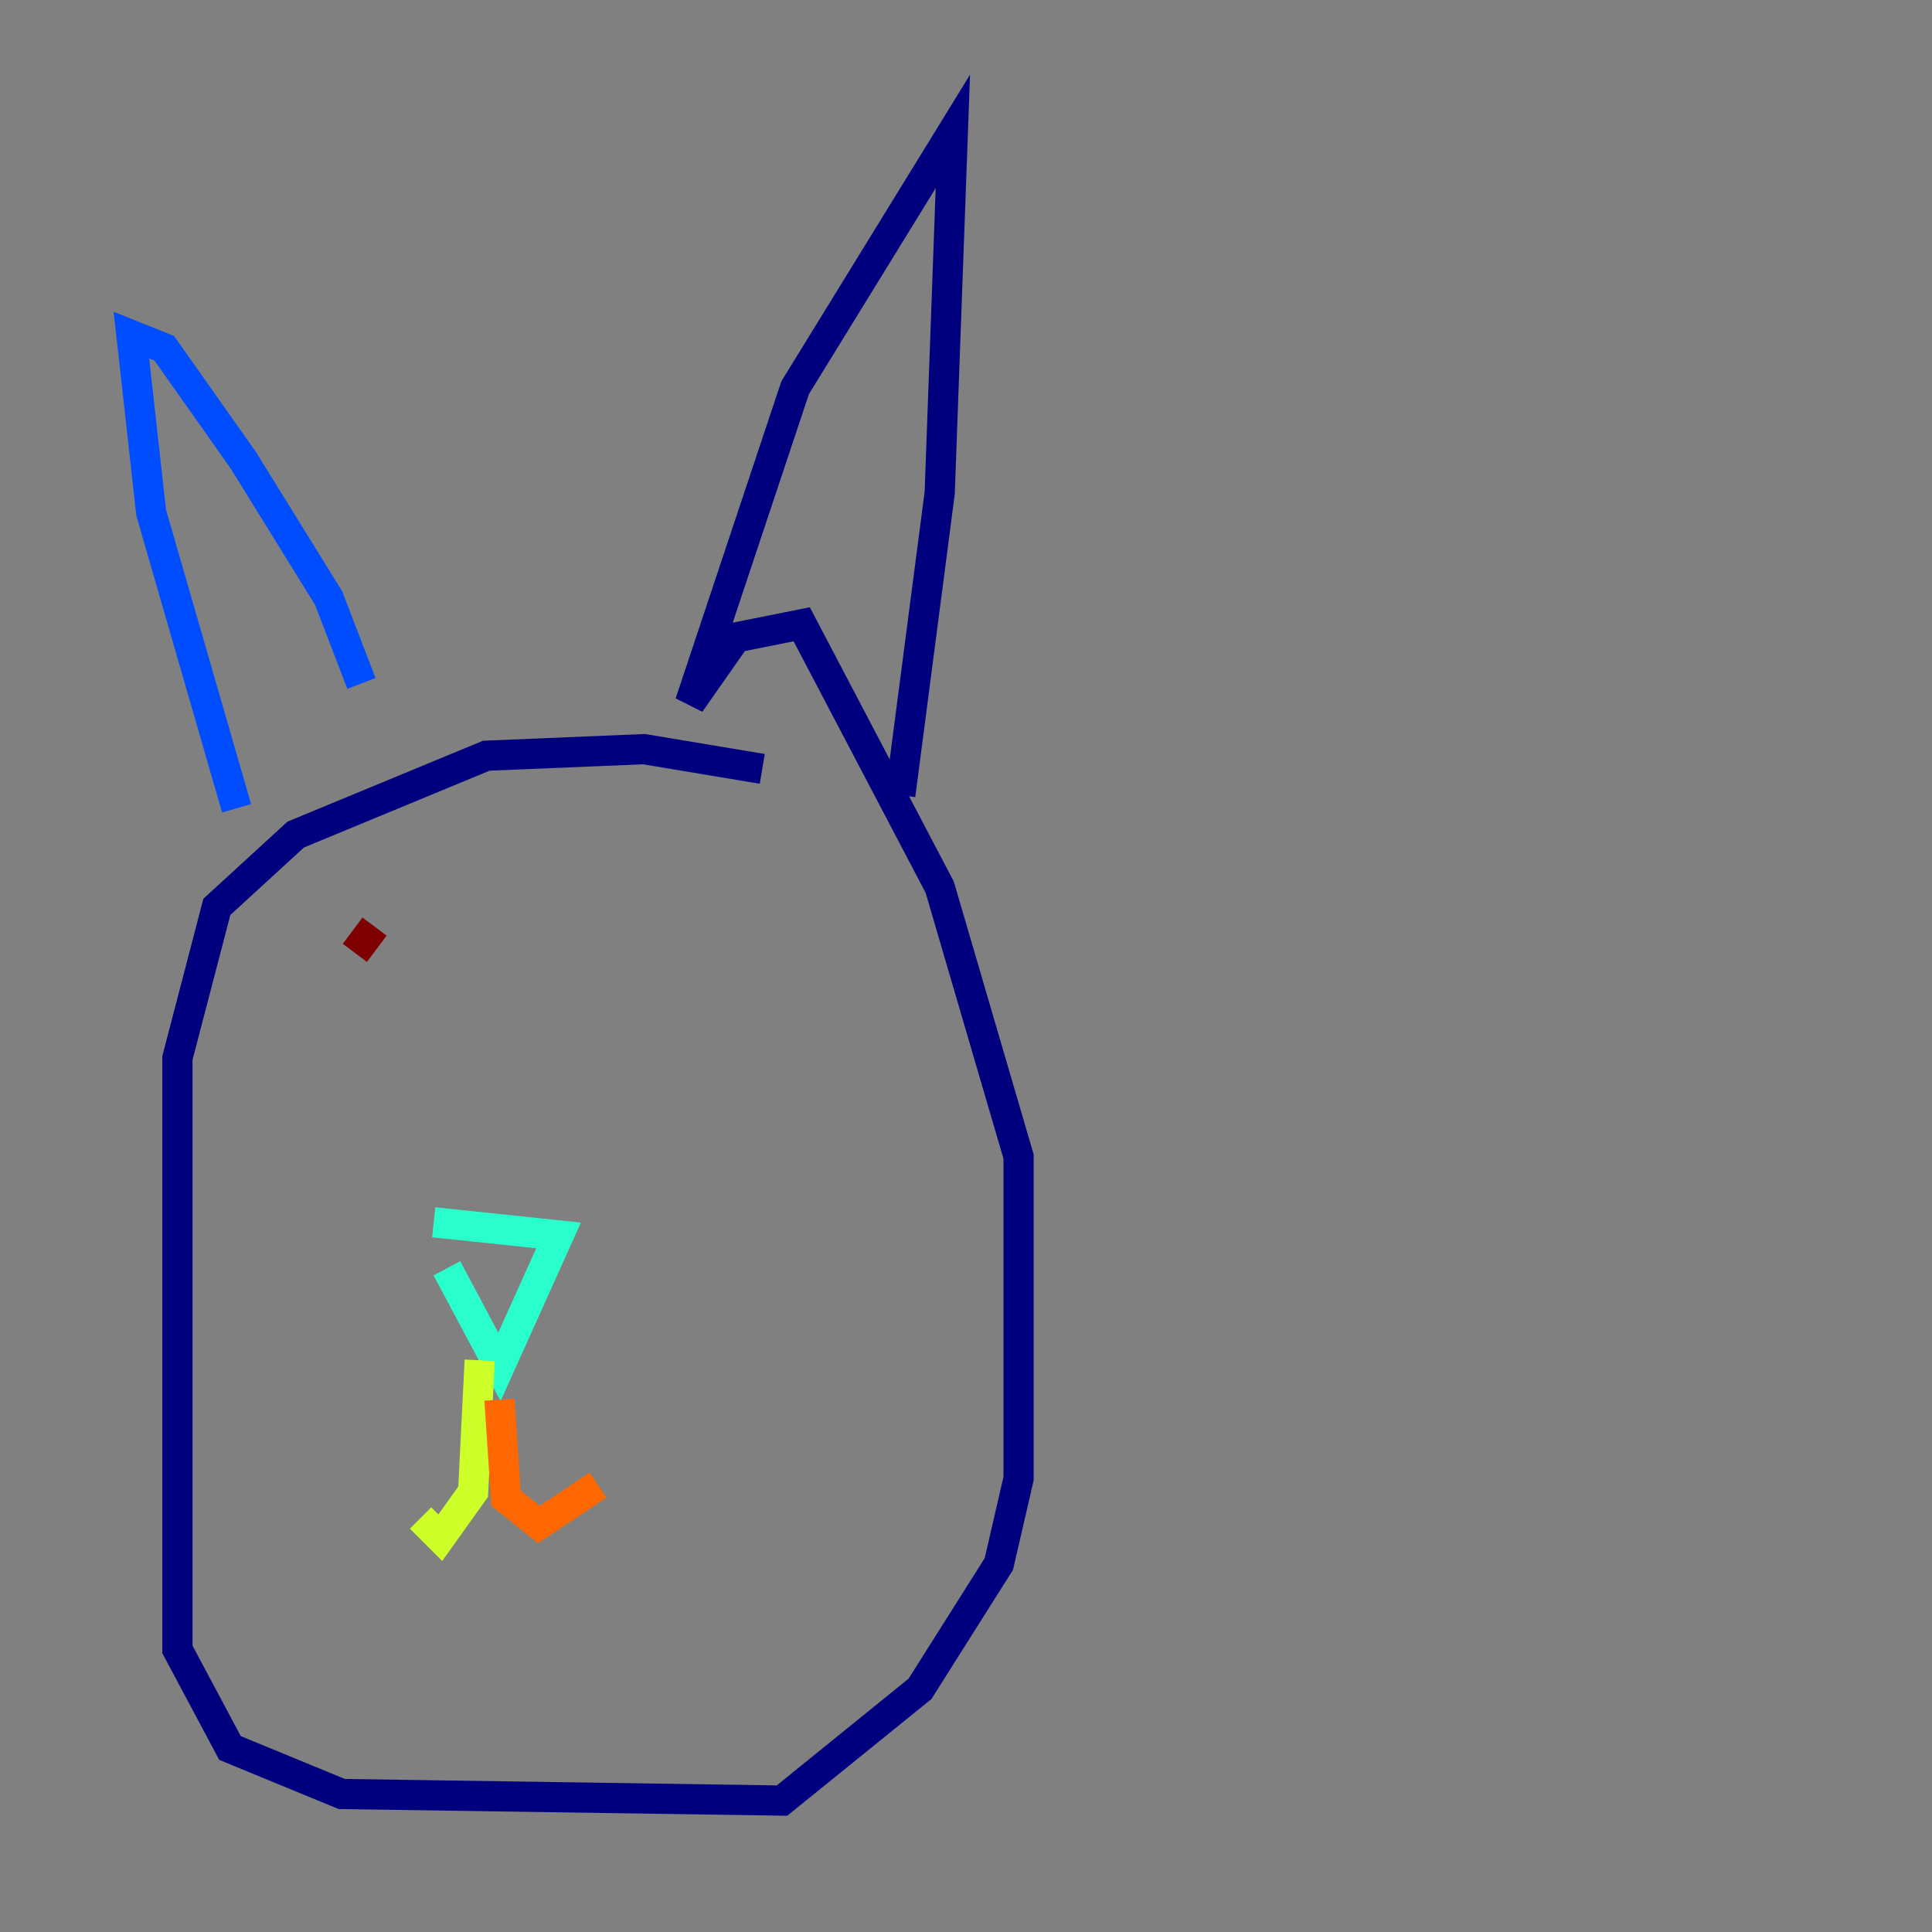 <?xml version="1.0" encoding="utf-8" ?>
<svg baseProfile="tiny" height="128" version="1.2" viewBox="0,0,128,128" width="128" xmlns="http://www.w3.org/2000/svg" xmlns:ev="http://www.w3.org/2001/xml-events" xmlns:xlink="http://www.w3.org/1999/xlink"><rect x="0" y="0" width="128" height="128" fill="#808080" stroke="none"/><defs /><polyline fill="none" points="50.503,50.939 42.667,49.633 32.218,50.068 19.592,55.292 14.367,60.082 11.755,70.095 11.755,109.279 15.238,115.809 22.64,118.857 51.809,119.293 60.952,111.891 66.177,103.619 67.483,97.959 67.483,76.626 62.258,58.776 53.116,41.361 48.762,42.231 45.714,46.585 52.68,25.687 63.129,8.707 62.258,32.653 59.646,52.68" stroke="#00007f" stroke-width="2" /><polyline fill="none" points="15.674,53.551 10.014,33.959 8.707,22.204 10.884,23.075 16.109,30.476 21.769,39.619 23.946,45.279" stroke="#004cff" stroke-width="2" /><polyline fill="none" points="28.735,80.98 37.007,81.85 33.088,90.558 29.605,84.027" stroke="#29ffcd" stroke-width="2" /><polyline fill="none" points="31.782,90.122 31.347,98.83 29.17,101.878 27.864,100.571" stroke="#cdff29" stroke-width="2" /><polyline fill="none" points="33.088,92.735 33.524,99.265 35.701,101.007 39.619,98.395" stroke="#ff6700" stroke-width="2" /><polyline fill="none" points="24.816,61.388 23.51,63.129" stroke="#7f0000" stroke-width="2" /></svg>